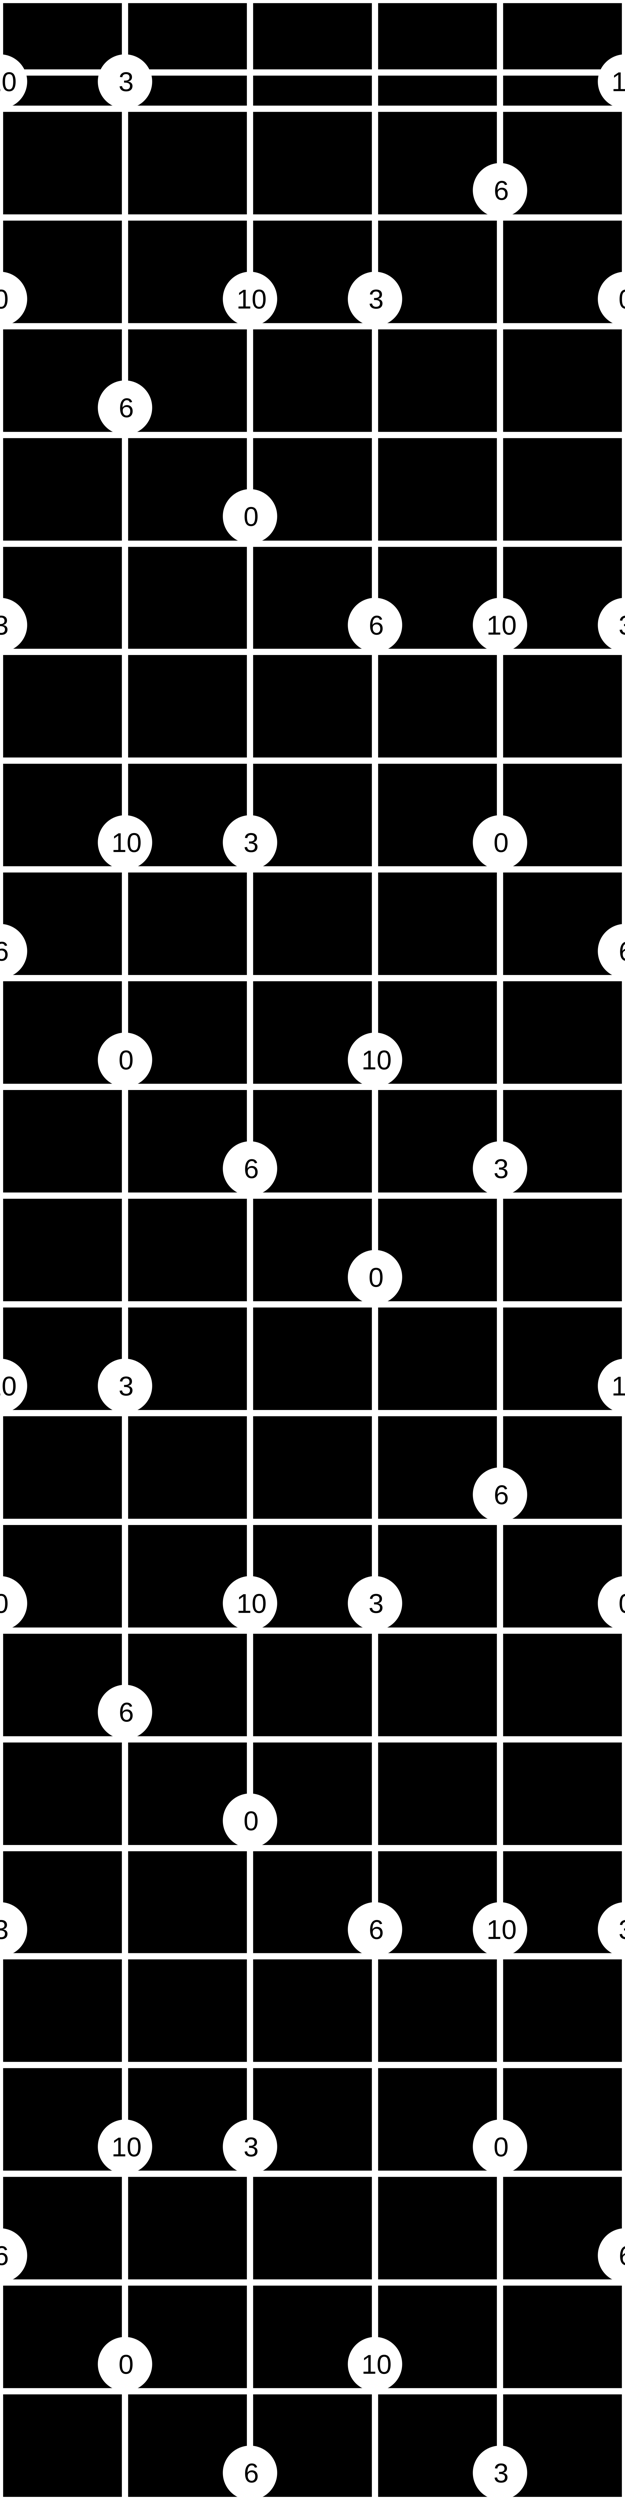 <?xml version="1.0" encoding="UTF-8"?>
<svg xmlns="http://www.w3.org/2000/svg" xmlns:xlink="http://www.w3.org/1999/xlink" width="200pt" height="800pt" viewBox="0 0 200 800" version="1.1">
<defs>
<g>
<symbol overflow="visible" id="glyph0-0">
<path style="stroke:none;" d="M 0.875 -5.984 L 5.656 -5.984 L 5.656 0 L 0.875 0 Z M 1.188 -5.672 L 1.188 -0.328 L 5.328 -0.328 L 5.328 -5.672 Z M 1.188 -5.672 "/>
</symbol>
<symbol overflow="visible" id="glyph0-1">
<path style="stroke:none;" d="M 4.5 -3 C 4.5 -2 4.32 -1.234 3.969 -0.703 C 3.613 -0.18 3.094 0.078 2.406 0.078 C 1.719 0.078 1.203 -0.18 0.859 -0.703 C 0.516 -1.223 0.344 -1.988 0.344 -3 C 0.344 -4.02 0.508 -4.785 0.844 -5.297 C 1.176 -5.816 1.707 -6.078 2.438 -6.078 C 3.145 -6.078 3.664 -5.816 4 -5.297 C 4.332 -4.773 4.5 -4.008 4.5 -3 Z M 3.719 -3 C 3.719 -3.863 3.617 -4.488 3.422 -4.875 C 3.223 -5.258 2.895 -5.453 2.438 -5.453 C 1.969 -5.453 1.629 -5.258 1.422 -4.875 C 1.211 -4.5 1.109 -3.875 1.109 -3 C 1.109 -2.145 1.211 -1.52 1.422 -1.125 C 1.629 -0.738 1.961 -0.547 2.422 -0.547 C 2.867 -0.547 3.195 -0.742 3.406 -1.141 C 3.613 -1.547 3.719 -2.164 3.719 -3 Z M 3.719 -3 "/>
</symbol>
<symbol overflow="visible" id="glyph0-2">
<path style="stroke:none;" d="M 4.453 -1.656 C 4.453 -1.102 4.273 -0.676 3.922 -0.375 C 3.578 -0.07 3.078 0.078 2.422 0.078 C 1.816 0.078 1.332 -0.055 0.969 -0.328 C 0.613 -0.598 0.398 -1 0.328 -1.531 L 1.125 -1.609 C 1.227 -0.898 1.66 -0.547 2.422 -0.547 C 2.805 -0.547 3.109 -0.641 3.328 -0.828 C 3.547 -1.023 3.656 -1.305 3.656 -1.672 C 3.656 -2.004 3.531 -2.258 3.281 -2.438 C 3.031 -2.625 2.672 -2.719 2.203 -2.719 L 1.766 -2.719 L 1.766 -3.375 L 2.188 -3.375 C 2.602 -3.375 2.926 -3.461 3.156 -3.641 C 3.383 -3.828 3.5 -4.082 3.5 -4.406 C 3.5 -4.727 3.406 -4.984 3.219 -5.172 C 3.031 -5.359 2.754 -5.453 2.391 -5.453 C 2.047 -5.453 1.77 -5.363 1.562 -5.188 C 1.352 -5.008 1.234 -4.766 1.203 -4.453 L 0.438 -4.516 C 0.488 -5.004 0.688 -5.383 1.031 -5.656 C 1.383 -5.938 1.836 -6.078 2.391 -6.078 C 2.992 -6.078 3.461 -5.938 3.797 -5.656 C 4.129 -5.375 4.297 -4.984 4.297 -4.484 C 4.297 -4.109 4.188 -3.801 3.969 -3.562 C 3.758 -3.32 3.445 -3.16 3.031 -3.078 L 3.031 -3.062 C 3.477 -3.008 3.828 -2.859 4.078 -2.609 C 4.328 -2.359 4.453 -2.039 4.453 -1.656 Z M 4.453 -1.656 "/>
</symbol>
<symbol overflow="visible" id="glyph0-3">
<path style="stroke:none;" d="M 4.453 -1.953 C 4.453 -1.328 4.281 -0.832 3.938 -0.469 C 3.594 -0.102 3.125 0.078 2.531 0.078 C 1.852 0.078 1.332 -0.172 0.969 -0.672 C 0.613 -1.172 0.438 -1.898 0.438 -2.859 C 0.438 -3.891 0.625 -4.68 1 -5.234 C 1.375 -5.797 1.898 -6.078 2.578 -6.078 C 3.484 -6.078 4.055 -5.672 4.297 -4.859 L 3.562 -4.719 C 3.406 -5.207 3.078 -5.453 2.578 -5.453 C 2.141 -5.453 1.801 -5.25 1.562 -4.844 C 1.32 -4.438 1.203 -3.848 1.203 -3.078 C 1.336 -3.336 1.531 -3.535 1.781 -3.672 C 2.039 -3.805 2.332 -3.875 2.656 -3.875 C 3.207 -3.875 3.645 -3.695 3.969 -3.344 C 4.289 -3 4.453 -2.535 4.453 -1.953 Z M 3.688 -1.922 C 3.688 -2.359 3.578 -2.691 3.359 -2.922 C 3.148 -3.16 2.852 -3.281 2.469 -3.281 C 2.113 -3.281 1.828 -3.176 1.609 -2.969 C 1.391 -2.758 1.281 -2.473 1.281 -2.109 C 1.281 -1.648 1.395 -1.27 1.625 -0.969 C 1.852 -0.676 2.145 -0.531 2.5 -0.531 C 2.863 -0.531 3.148 -0.656 3.359 -0.906 C 3.578 -1.156 3.688 -1.492 3.688 -1.922 Z M 3.688 -1.922 "/>
</symbol>
<symbol overflow="visible" id="glyph0-4">
<path style="stroke:none;" d="M 0.656 0 L 0.656 -0.656 L 2.188 -0.656 L 2.188 -5.25 L 0.844 -4.297 L 0.844 -5.016 L 2.25 -5.984 L 2.953 -5.984 L 2.953 -0.656 L 4.422 -0.656 L 4.422 0 Z M 0.656 0 "/>
</symbol>
</g>
</defs>
<g id="surface111">
<rect x="0" y="0" width="200" height="800" style="fill:rgb(0%,0%,0%);fill-opacity:1;stroke:none;"/>
<path style="fill:none;stroke-width:0.01;stroke-linecap:butt;stroke-linejoin:miter;stroke:rgb(100%,100%,100%);stroke-opacity:1;stroke-miterlimit:10;" d="M 0 0.116 L 1 0.116 L 1 0.174 L 0 0.174 Z M 0 0 L 1 0 M 0 0.174 L 1 0.174 M 0 0.348 L 1 0.348 M 0 0.522 L 1 0.522 M 0 0.696 L 1 0.696 M 0 0.87 L 1 0.87 M 0 1.043 L 1 1.043 M 0 1.217 L 1 1.217 M 0 1.391 L 1 1.391 M 0 1.565 L 1 1.565 M 0 1.739 L 1 1.739 M 0 1.913 L 1 1.913 M 0 2.087 L 1 2.087 M 0 2.261 L 1 2.261 M 0 2.435 L 1 2.435 M 0 2.609 L 1 2.609 M 0 2.783 L 1 2.783 M 0 2.957 L 1 2.957 M 0 3.13 L 1 3.13 M 0 3.304 L 1 3.304 M 0 3.478 L 1 3.478 M 0 3.652 L 1 3.652 M 0 3.826 L 1 3.826 M 0 4 L 1 4 " transform="matrix(200,0,0,200,0,0)"/>
<path style="fill:none;stroke-width:0.01;stroke-linecap:butt;stroke-linejoin:miter;stroke:rgb(100%,100%,100%);stroke-opacity:1;stroke-miterlimit:10;" d="M 0 0 L 0 4 M 0.2 0 L 0.2 4 M 0.4 0 L 0.4 4 M 0.6 0 L 0.6 4 M 0.8 0 L 0.8 4 M 1 0 L 1 4 " transform="matrix(200,0,0,200,0,0)"/>
<path style=" stroke:none;fill-rule:nonzero;fill:rgb(100%,100%,100%);fill-opacity:1;" d="M 8.695 95.652 C 8.695 100.453 4.801 104.348 0 104.348 C -4.801 104.348 -8.695 100.453 -8.695 95.652 C -8.695 90.852 -4.801 86.957 0 86.957 C 4.801 86.957 8.695 90.852 8.695 95.652 "/>
<g style="fill:rgb(0%,0%,0%);fill-opacity:1;">
  <use xlink:href="#glyph0-1" x="-2.078" y="98.73"/>
</g>
<path style=" stroke:none;fill-rule:nonzero;fill:rgb(100%,100%,100%);fill-opacity:1;" d="M 2.758 98.73 L 8.695 513.043 C 8.695 517.848 4.801 521.738 0 521.738 C -4.801 521.738 -8.695 517.848 -8.695 513.043 C -8.695 508.242 -4.801 504.348 0 504.348 C 4.801 504.348 8.695 508.242 8.695 513.043 "/>
<g style="fill:rgb(0%,0%,0%);fill-opacity:1;">
  <use xlink:href="#glyph0-1" x="-2.078" y="516.121"/>
</g>
<path style=" stroke:none;fill-rule:nonzero;fill:rgb(100%,100%,100%);fill-opacity:1;" d="M 2.758 516.121 L 48.695 339.129 C 48.695 343.934 44.801 347.824 40 347.824 C 35.199 347.824 31.305 343.934 31.305 339.129 C 31.305 334.328 35.199 330.434 40 330.434 C 44.801 330.434 48.695 334.328 48.695 339.129 "/>
<g style="fill:rgb(0%,0%,0%);fill-opacity:1;">
  <use xlink:href="#glyph0-1" x="37.922" y="342.207"/>
</g>
<path style=" stroke:none;fill-rule:nonzero;fill:rgb(100%,100%,100%);fill-opacity:1;" d="M 42.758 342.207 L 48.695 756.523 C 48.695 761.324 44.801 765.219 40 765.219 C 35.199 765.219 31.305 761.324 31.305 756.523 C 31.305 751.719 35.199 747.824 40 747.824 C 44.801 747.824 48.695 751.719 48.695 756.523 "/>
<g style="fill:rgb(0%,0%,0%);fill-opacity:1;">
  <use xlink:href="#glyph0-1" x="37.922" y="759.602"/>
</g>
<path style=" stroke:none;fill-rule:nonzero;fill:rgb(100%,100%,100%);fill-opacity:1;" d="M 42.758 759.602 L 88.695 165.219 C 88.695 170.02 84.801 173.914 80 173.914 C 75.199 173.914 71.305 170.02 71.305 165.219 C 71.305 160.414 75.199 156.523 80 156.523 C 84.801 156.523 88.695 160.414 88.695 165.219 "/>
<g style="fill:rgb(0%,0%,0%);fill-opacity:1;">
  <use xlink:href="#glyph0-1" x="77.922" y="168.297"/>
</g>
<path style=" stroke:none;fill-rule:nonzero;fill:rgb(100%,100%,100%);fill-opacity:1;" d="M 82.758 168.297 L 88.695 582.609 C 88.695 587.41 84.801 591.305 80 591.305 C 75.199 591.305 71.305 587.41 71.305 582.609 C 71.305 577.805 75.199 573.914 80 573.914 C 84.801 573.914 88.695 577.805 88.695 582.609 "/>
<g style="fill:rgb(0%,0%,0%);fill-opacity:1;">
  <use xlink:href="#glyph0-1" x="77.922" y="585.688"/>
</g>
<path style=" stroke:none;fill-rule:nonzero;fill:rgb(100%,100%,100%);fill-opacity:1;" d="M 82.758 585.688 L 128.695 408.695 C 128.695 413.5 124.801 417.391 120 417.391 C 115.199 417.391 111.305 413.5 111.305 408.695 C 111.305 403.895 115.199 400 120 400 C 124.801 400 128.695 403.895 128.695 408.695 "/>
<g style="fill:rgb(0%,0%,0%);fill-opacity:1;">
  <use xlink:href="#glyph0-1" x="117.922" y="411.773"/>
</g>
<path style=" stroke:none;fill-rule:nonzero;fill:rgb(100%,100%,100%);fill-opacity:1;" d="M 122.758 411.773 L 128.695 826.086 C 128.695 830.891 124.801 834.781 120 834.781 C 115.199 834.781 111.305 830.891 111.305 826.086 C 111.305 821.285 115.199 817.391 120 817.391 C 124.801 817.391 128.695 821.285 128.695 826.086 "/>
<path style=" stroke:none;fill-rule:nonzero;fill:rgb(100%,100%,100%);fill-opacity:1;" d="M 122.758 829.164 L 168.695 269.566 C 168.695 274.367 164.801 278.262 160 278.262 C 155.199 278.262 151.305 274.367 151.305 269.566 C 151.305 264.762 155.199 260.871 160 260.871 C 164.801 260.871 168.695 264.762 168.695 269.566 "/>
<g style="fill:rgb(0%,0%,0%);fill-opacity:1;">
  <use xlink:href="#glyph0-1" x="157.922" y="272.645"/>
</g>
<path style=" stroke:none;fill-rule:nonzero;fill:rgb(100%,100%,100%);fill-opacity:1;" d="M 162.758 272.645 L 168.695 686.957 C 168.695 691.758 164.801 695.652 160 695.652 C 155.199 695.652 151.305 691.758 151.305 686.957 C 151.305 682.152 155.199 678.262 160 678.262 C 164.801 678.262 168.695 682.152 168.695 686.957 "/>
<g style="fill:rgb(0%,0%,0%);fill-opacity:1;">
  <use xlink:href="#glyph0-1" x="157.922" y="690.035"/>
</g>
<path style=" stroke:none;fill-rule:nonzero;fill:rgb(100%,100%,100%);fill-opacity:1;" d="M 162.758 690.035 L 208.695 95.652 C 208.695 100.453 204.801 104.348 200 104.348 C 195.199 104.348 191.305 100.453 191.305 95.652 C 191.305 90.852 195.199 86.957 200 86.957 C 204.801 86.957 208.695 90.852 208.695 95.652 "/>
<g style="fill:rgb(0%,0%,0%);fill-opacity:1;">
  <use xlink:href="#glyph0-1" x="197.922" y="98.73"/>
</g>
<path style=" stroke:none;fill-rule:nonzero;fill:rgb(100%,100%,100%);fill-opacity:1;" d="M 202.758 98.73 L 208.695 513.043 C 208.695 517.848 204.801 521.738 200 521.738 C 195.199 521.738 191.305 517.848 191.305 513.043 C 191.305 508.242 195.199 504.348 200 504.348 C 204.801 504.348 208.695 508.242 208.695 513.043 "/>
<g style="fill:rgb(0%,0%,0%);fill-opacity:1;">
  <use xlink:href="#glyph0-1" x="197.922" y="516.121"/>
</g>
<path style=" stroke:none;fill-rule:nonzero;fill:rgb(100%,100%,100%);fill-opacity:1;" d="M 202.758 516.121 L 8.695 200 C 8.695 204.801 4.801 208.695 0 208.695 C -4.801 208.695 -8.695 204.801 -8.695 200 C -8.695 195.199 -4.801 191.305 0 191.305 C 4.801 191.305 8.695 195.199 8.695 200 "/>
<g style="fill:rgb(0%,0%,0%);fill-opacity:1;">
  <use xlink:href="#glyph0-2" x="-2.062" y="203.078"/>
</g>
<path style=" stroke:none;fill-rule:nonzero;fill:rgb(100%,100%,100%);fill-opacity:1;" d="M 2.773 203.078 L 8.695 617.391 C 8.695 622.195 4.801 626.086 0 626.086 C -4.801 626.086 -8.695 622.195 -8.695 617.391 C -8.695 612.59 -4.801 608.695 0 608.695 C 4.801 608.695 8.695 612.59 8.695 617.391 "/>
<g style="fill:rgb(0%,0%,0%);fill-opacity:1;">
  <use xlink:href="#glyph0-2" x="-2.062" y="620.469"/>
</g>
<path style=" stroke:none;fill-rule:nonzero;fill:rgb(100%,100%,100%);fill-opacity:1;" d="M 2.773 620.469 L 48.695 26.086 C 48.695 30.891 44.801 34.781 40 34.781 C 35.199 34.781 31.305 30.891 31.305 26.086 C 31.305 21.285 35.199 17.391 40 17.391 C 44.801 17.391 48.695 21.285 48.695 26.086 "/>
<g style="fill:rgb(0%,0%,0%);fill-opacity:1;">
  <use xlink:href="#glyph0-2" x="37.938" y="29.164"/>
</g>
<path style=" stroke:none;fill-rule:nonzero;fill:rgb(100%,100%,100%);fill-opacity:1;" d="M 42.773 29.164 L 48.695 443.477 C 48.695 448.281 44.801 452.176 40 452.176 C 35.199 452.176 31.305 448.281 31.305 443.477 C 31.305 438.676 35.199 434.781 40 434.781 C 44.801 434.781 48.695 438.676 48.695 443.477 "/>
<g style="fill:rgb(0%,0%,0%);fill-opacity:1;">
  <use xlink:href="#glyph0-2" x="37.938" y="446.555"/>
</g>
<path style=" stroke:none;fill-rule:nonzero;fill:rgb(100%,100%,100%);fill-opacity:1;" d="M 42.773 446.555 L 88.695 269.566 C 88.695 274.367 84.801 278.262 80 278.262 C 75.199 278.262 71.305 274.367 71.305 269.566 C 71.305 264.762 75.199 260.871 80 260.871 C 84.801 260.871 88.695 264.762 88.695 269.566 "/>
<g style="fill:rgb(0%,0%,0%);fill-opacity:1;">
  <use xlink:href="#glyph0-2" x="77.938" y="272.645"/>
</g>
<path style=" stroke:none;fill-rule:nonzero;fill:rgb(100%,100%,100%);fill-opacity:1;" d="M 82.773 272.645 L 88.695 686.957 C 88.695 691.758 84.801 695.652 80 695.652 C 75.199 695.652 71.305 691.758 71.305 686.957 C 71.305 682.152 75.199 678.262 80 678.262 C 84.801 678.262 88.695 682.152 88.695 686.957 "/>
<g style="fill:rgb(0%,0%,0%);fill-opacity:1;">
  <use xlink:href="#glyph0-2" x="77.938" y="690.035"/>
</g>
<path style=" stroke:none;fill-rule:nonzero;fill:rgb(100%,100%,100%);fill-opacity:1;" d="M 82.773 690.035 L 128.695 95.652 C 128.695 100.453 124.801 104.348 120 104.348 C 115.199 104.348 111.305 100.453 111.305 95.652 C 111.305 90.852 115.199 86.957 120 86.957 C 124.801 86.957 128.695 90.852 128.695 95.652 "/>
<g style="fill:rgb(0%,0%,0%);fill-opacity:1;">
  <use xlink:href="#glyph0-2" x="117.938" y="98.73"/>
</g>
<path style=" stroke:none;fill-rule:nonzero;fill:rgb(100%,100%,100%);fill-opacity:1;" d="M 122.773 98.73 L 128.695 513.043 C 128.695 517.848 124.801 521.738 120 521.738 C 115.199 521.738 111.305 517.848 111.305 513.043 C 111.305 508.242 115.199 504.348 120 504.348 C 124.801 504.348 128.695 508.242 128.695 513.043 "/>
<g style="fill:rgb(0%,0%,0%);fill-opacity:1;">
  <use xlink:href="#glyph0-2" x="117.938" y="516.121"/>
</g>
<path style=" stroke:none;fill-rule:nonzero;fill:rgb(100%,100%,100%);fill-opacity:1;" d="M 122.773 516.121 L 168.695 373.914 C 168.695 378.715 164.801 382.609 160 382.609 C 155.199 382.609 151.305 378.715 151.305 373.914 C 151.305 369.109 155.199 365.219 160 365.219 C 164.801 365.219 168.695 369.109 168.695 373.914 "/>
<g style="fill:rgb(0%,0%,0%);fill-opacity:1;">
  <use xlink:href="#glyph0-2" x="157.938" y="376.992"/>
</g>
<path style=" stroke:none;fill-rule:nonzero;fill:rgb(100%,100%,100%);fill-opacity:1;" d="M 162.773 376.992 L 168.695 791.305 C 168.695 796.105 164.801 800 160 800 C 155.199 800 151.305 796.105 151.305 791.305 C 151.305 786.5 155.199 782.609 160 782.609 C 164.801 782.609 168.695 786.5 168.695 791.305 "/>
<g style="fill:rgb(0%,0%,0%);fill-opacity:1;">
  <use xlink:href="#glyph0-2" x="157.938" y="794.383"/>
</g>
<path style=" stroke:none;fill-rule:nonzero;fill:rgb(100%,100%,100%);fill-opacity:1;" d="M 162.773 794.383 L 208.695 200 C 208.695 204.801 204.801 208.695 200 208.695 C 195.199 208.695 191.305 204.801 191.305 200 C 191.305 195.199 195.199 191.305 200 191.305 C 204.801 191.305 208.695 195.199 208.695 200 "/>
<g style="fill:rgb(0%,0%,0%);fill-opacity:1;">
  <use xlink:href="#glyph0-2" x="197.938" y="203.078"/>
</g>
<path style=" stroke:none;fill-rule:nonzero;fill:rgb(100%,100%,100%);fill-opacity:1;" d="M 202.773 203.078 L 208.695 617.391 C 208.695 622.195 204.801 626.086 200 626.086 C 195.199 626.086 191.305 622.195 191.305 617.391 C 191.305 612.59 195.199 608.695 200 608.695 C 204.801 608.695 208.695 612.59 208.695 617.391 "/>
<g style="fill:rgb(0%,0%,0%);fill-opacity:1;">
  <use xlink:href="#glyph0-2" x="197.938" y="620.469"/>
</g>
<path style=" stroke:none;fill-rule:nonzero;fill:rgb(100%,100%,100%);fill-opacity:1;" d="M 202.773 620.469 L 8.695 304.348 C 8.695 309.148 4.801 313.043 0 313.043 C -4.801 313.043 -8.695 309.148 -8.695 304.348 C -8.695 299.547 -4.801 295.652 0 295.652 C 4.801 295.652 8.695 299.547 8.695 304.348 "/>
<g style="fill:rgb(0%,0%,0%);fill-opacity:1;">
  <use xlink:href="#glyph0-3" x="-2.008" y="307.426"/>
</g>
<path style=" stroke:none;fill-rule:nonzero;fill:rgb(100%,100%,100%);fill-opacity:1;" d="M 2.828 307.426 L 8.695 721.738 C 8.695 726.543 4.801 730.434 0 730.434 C -4.801 730.434 -8.695 726.543 -8.695 721.738 C -8.695 716.938 -4.801 713.043 0 713.043 C 4.801 713.043 8.695 716.938 8.695 721.738 "/>
<g style="fill:rgb(0%,0%,0%);fill-opacity:1;">
  <use xlink:href="#glyph0-3" x="-2.008" y="724.816"/>
</g>
<path style=" stroke:none;fill-rule:nonzero;fill:rgb(100%,100%,100%);fill-opacity:1;" d="M 2.828 724.816 L 48.695 130.434 C 48.695 135.238 44.801 139.129 40 139.129 C 35.199 139.129 31.305 135.238 31.305 130.434 C 31.305 125.633 35.199 121.738 40 121.738 C 44.801 121.738 48.695 125.633 48.695 130.434 "/>
<g style="fill:rgb(0%,0%,0%);fill-opacity:1;">
  <use xlink:href="#glyph0-3" x="37.992" y="133.512"/>
</g>
<path style=" stroke:none;fill-rule:nonzero;fill:rgb(100%,100%,100%);fill-opacity:1;" d="M 42.828 133.512 L 48.695 547.824 C 48.695 552.629 44.801 556.523 40 556.523 C 35.199 556.523 31.305 552.629 31.305 547.824 C 31.305 543.023 35.199 539.129 40 539.129 C 44.801 539.129 48.695 543.023 48.695 547.824 "/>
<g style="fill:rgb(0%,0%,0%);fill-opacity:1;">
  <use xlink:href="#glyph0-3" x="37.992" y="550.906"/>
</g>
<path style=" stroke:none;fill-rule:nonzero;fill:rgb(100%,100%,100%);fill-opacity:1;" d="M 42.828 550.906 L 88.695 373.914 C 88.695 378.715 84.801 382.609 80 382.609 C 75.199 382.609 71.305 378.715 71.305 373.914 C 71.305 369.109 75.199 365.219 80 365.219 C 84.801 365.219 88.695 369.109 88.695 373.914 "/>
<g style="fill:rgb(0%,0%,0%);fill-opacity:1;">
  <use xlink:href="#glyph0-3" x="77.992" y="376.992"/>
</g>
<path style=" stroke:none;fill-rule:nonzero;fill:rgb(100%,100%,100%);fill-opacity:1;" d="M 82.828 376.992 L 88.695 791.305 C 88.695 796.105 84.801 800 80 800 C 75.199 800 71.305 796.105 71.305 791.305 C 71.305 786.5 75.199 782.609 80 782.609 C 84.801 782.609 88.695 786.5 88.695 791.305 "/>
<g style="fill:rgb(0%,0%,0%);fill-opacity:1;">
  <use xlink:href="#glyph0-3" x="77.992" y="794.383"/>
</g>
<path style=" stroke:none;fill-rule:nonzero;fill:rgb(100%,100%,100%);fill-opacity:1;" d="M 82.828 794.383 L 128.695 200 C 128.695 204.801 124.801 208.695 120 208.695 C 115.199 208.695 111.305 204.801 111.305 200 C 111.305 195.199 115.199 191.305 120 191.305 C 124.801 191.305 128.695 195.199 128.695 200 "/>
<g style="fill:rgb(0%,0%,0%);fill-opacity:1;">
  <use xlink:href="#glyph0-3" x="117.992" y="203.078"/>
</g>
<path style=" stroke:none;fill-rule:nonzero;fill:rgb(100%,100%,100%);fill-opacity:1;" d="M 122.828 203.078 L 128.695 617.391 C 128.695 622.195 124.801 626.086 120 626.086 C 115.199 626.086 111.305 622.195 111.305 617.391 C 111.305 612.59 115.199 608.695 120 608.695 C 124.801 608.695 128.695 612.59 128.695 617.391 "/>
<g style="fill:rgb(0%,0%,0%);fill-opacity:1;">
  <use xlink:href="#glyph0-3" x="117.992" y="620.469"/>
</g>
<path style=" stroke:none;fill-rule:nonzero;fill:rgb(100%,100%,100%);fill-opacity:1;" d="M 122.828 620.469 L 168.695 60.871 C 168.695 65.672 164.801 69.566 160 69.566 C 155.199 69.566 151.305 65.672 151.305 60.871 C 151.305 56.066 155.199 52.176 160 52.176 C 164.801 52.176 168.695 56.066 168.695 60.871 "/>
<g style="fill:rgb(0%,0%,0%);fill-opacity:1;">
  <use xlink:href="#glyph0-3" x="157.992" y="63.949"/>
</g>
<path style=" stroke:none;fill-rule:nonzero;fill:rgb(100%,100%,100%);fill-opacity:1;" d="M 162.828 63.949 L 168.695 478.262 C 168.695 483.062 164.801 486.957 160 486.957 C 155.199 486.957 151.305 483.062 151.305 478.262 C 151.305 473.457 155.199 469.566 160 469.566 C 164.801 469.566 168.695 473.457 168.695 478.262 "/>
<g style="fill:rgb(0%,0%,0%);fill-opacity:1;">
  <use xlink:href="#glyph0-3" x="157.992" y="481.34"/>
</g>
<path style=" stroke:none;fill-rule:nonzero;fill:rgb(100%,100%,100%);fill-opacity:1;" d="M 162.828 481.34 L 208.695 304.348 C 208.695 309.148 204.801 313.043 200 313.043 C 195.199 313.043 191.305 309.148 191.305 304.348 C 191.305 299.547 195.199 295.652 200 295.652 C 204.801 295.652 208.695 299.547 208.695 304.348 "/>
<g style="fill:rgb(0%,0%,0%);fill-opacity:1;">
  <use xlink:href="#glyph0-3" x="197.992" y="307.426"/>
</g>
<path style=" stroke:none;fill-rule:nonzero;fill:rgb(100%,100%,100%);fill-opacity:1;" d="M 202.828 307.426 L 208.695 721.738 C 208.695 726.543 204.801 730.434 200 730.434 C 195.199 730.434 191.305 726.543 191.305 721.738 C 191.305 716.938 195.199 713.043 200 713.043 C 204.801 713.043 208.695 716.938 208.695 721.738 "/>
<g style="fill:rgb(0%,0%,0%);fill-opacity:1;">
  <use xlink:href="#glyph0-3" x="197.992" y="724.816"/>
</g>
<path style=" stroke:none;fill-rule:nonzero;fill:rgb(100%,100%,100%);fill-opacity:1;" d="M 202.828 724.816 L 8.695 26.086 C 8.695 30.891 4.801 34.781 0 34.781 C -4.801 34.781 -8.695 30.891 -8.695 26.086 C -8.695 21.285 -4.801 17.391 0 17.391 C 4.801 17.391 8.695 21.285 8.695 26.086 "/>
<g style="fill:rgb(0%,0%,0%);fill-opacity:1;">
  <use xlink:href="#glyph0-4" x="-4.336" y="29.164"/>
  <use xlink:href="#glyph0-1" x="0.5" y="29.164"/>
</g>
<path style=" stroke:none;fill-rule:nonzero;fill:rgb(100%,100%,100%);fill-opacity:1;" d="M 5.336 29.164 L 8.695 443.477 C 8.695 448.281 4.801 452.176 0 452.176 C -4.801 452.176 -8.695 448.281 -8.695 443.477 C -8.695 438.676 -4.801 434.781 0 434.781 C 4.801 434.781 8.695 438.676 8.695 443.477 "/>
<g style="fill:rgb(0%,0%,0%);fill-opacity:1;">
  <use xlink:href="#glyph0-4" x="-4.336" y="446.555"/>
  <use xlink:href="#glyph0-1" x="0.5" y="446.555"/>
</g>
<path style=" stroke:none;fill-rule:nonzero;fill:rgb(100%,100%,100%);fill-opacity:1;" d="M 5.336 446.555 L 48.695 269.566 C 48.695 274.367 44.801 278.262 40 278.262 C 35.199 278.262 31.305 274.367 31.305 269.566 C 31.305 264.762 35.199 260.871 40 260.871 C 44.801 260.871 48.695 264.762 48.695 269.566 "/>
<g style="fill:rgb(0%,0%,0%);fill-opacity:1;">
  <use xlink:href="#glyph0-4" x="35.664" y="272.645"/>
  <use xlink:href="#glyph0-1" x="40.5" y="272.645"/>
</g>
<path style=" stroke:none;fill-rule:nonzero;fill:rgb(100%,100%,100%);fill-opacity:1;" d="M 45.336 272.645 L 48.695 686.957 C 48.695 691.758 44.801 695.652 40 695.652 C 35.199 695.652 31.305 691.758 31.305 686.957 C 31.305 682.152 35.199 678.262 40 678.262 C 44.801 678.262 48.695 682.152 48.695 686.957 "/>
<g style="fill:rgb(0%,0%,0%);fill-opacity:1;">
  <use xlink:href="#glyph0-4" x="35.664" y="690.035"/>
  <use xlink:href="#glyph0-1" x="40.5" y="690.035"/>
</g>
<path style=" stroke:none;fill-rule:nonzero;fill:rgb(100%,100%,100%);fill-opacity:1;" d="M 45.336 690.035 L 88.695 95.652 C 88.695 100.453 84.801 104.348 80 104.348 C 75.199 104.348 71.305 100.453 71.305 95.652 C 71.305 90.852 75.199 86.957 80 86.957 C 84.801 86.957 88.695 90.852 88.695 95.652 "/>
<g style="fill:rgb(0%,0%,0%);fill-opacity:1;">
  <use xlink:href="#glyph0-4" x="75.664" y="98.73"/>
  <use xlink:href="#glyph0-1" x="80.5" y="98.73"/>
</g>
<path style=" stroke:none;fill-rule:nonzero;fill:rgb(100%,100%,100%);fill-opacity:1;" d="M 85.336 98.73 L 88.695 513.043 C 88.695 517.848 84.801 521.738 80 521.738 C 75.199 521.738 71.305 517.848 71.305 513.043 C 71.305 508.242 75.199 504.348 80 504.348 C 84.801 504.348 88.695 508.242 88.695 513.043 "/>
<g style="fill:rgb(0%,0%,0%);fill-opacity:1;">
  <use xlink:href="#glyph0-4" x="75.664" y="516.121"/>
  <use xlink:href="#glyph0-1" x="80.5" y="516.121"/>
</g>
<path style=" stroke:none;fill-rule:nonzero;fill:rgb(100%,100%,100%);fill-opacity:1;" d="M 85.336 516.121 L 128.695 339.129 C 128.695 343.934 124.801 347.824 120 347.824 C 115.199 347.824 111.305 343.934 111.305 339.129 C 111.305 334.328 115.199 330.434 120 330.434 C 124.801 330.434 128.695 334.328 128.695 339.129 "/>
<g style="fill:rgb(0%,0%,0%);fill-opacity:1;">
  <use xlink:href="#glyph0-4" x="115.664" y="342.207"/>
  <use xlink:href="#glyph0-1" x="120.5" y="342.207"/>
</g>
<path style=" stroke:none;fill-rule:nonzero;fill:rgb(100%,100%,100%);fill-opacity:1;" d="M 125.336 342.207 L 128.695 756.523 C 128.695 761.324 124.801 765.219 120 765.219 C 115.199 765.219 111.305 761.324 111.305 756.523 C 111.305 751.719 115.199 747.824 120 747.824 C 124.801 747.824 128.695 751.719 128.695 756.523 "/>
<g style="fill:rgb(0%,0%,0%);fill-opacity:1;">
  <use xlink:href="#glyph0-4" x="115.664" y="759.602"/>
  <use xlink:href="#glyph0-1" x="120.5" y="759.602"/>
</g>
<path style=" stroke:none;fill-rule:nonzero;fill:rgb(100%,100%,100%);fill-opacity:1;" d="M 125.336 759.602 L 168.695 200 C 168.695 204.801 164.801 208.695 160 208.695 C 155.199 208.695 151.305 204.801 151.305 200 C 151.305 195.199 155.199 191.305 160 191.305 C 164.801 191.305 168.695 195.199 168.695 200 "/>
<g style="fill:rgb(0%,0%,0%);fill-opacity:1;">
  <use xlink:href="#glyph0-4" x="155.664" y="203.078"/>
  <use xlink:href="#glyph0-1" x="160.5" y="203.078"/>
</g>
<path style=" stroke:none;fill-rule:nonzero;fill:rgb(100%,100%,100%);fill-opacity:1;" d="M 165.336 203.078 L 168.695 617.391 C 168.695 622.195 164.801 626.086 160 626.086 C 155.199 626.086 151.305 622.195 151.305 617.391 C 151.305 612.59 155.199 608.695 160 608.695 C 164.801 608.695 168.695 612.59 168.695 617.391 "/>
<g style="fill:rgb(0%,0%,0%);fill-opacity:1;">
  <use xlink:href="#glyph0-4" x="155.664" y="620.469"/>
  <use xlink:href="#glyph0-1" x="160.5" y="620.469"/>
</g>
<path style=" stroke:none;fill-rule:nonzero;fill:rgb(100%,100%,100%);fill-opacity:1;" d="M 165.336 620.469 L 208.695 26.086 C 208.695 30.891 204.801 34.781 200 34.781 C 195.199 34.781 191.305 30.891 191.305 26.086 C 191.305 21.285 195.199 17.391 200 17.391 C 204.801 17.391 208.695 21.285 208.695 26.086 "/>
<g style="fill:rgb(0%,0%,0%);fill-opacity:1;">
  <use xlink:href="#glyph0-4" x="195.664" y="29.164"/>
  <use xlink:href="#glyph0-1" x="200.5" y="29.164"/>
</g>
<path style=" stroke:none;fill-rule:nonzero;fill:rgb(100%,100%,100%);fill-opacity:1;" d="M 205.336 29.164 L 208.695 443.477 C 208.695 448.281 204.801 452.176 200 452.176 C 195.199 452.176 191.305 448.281 191.305 443.477 C 191.305 438.676 195.199 434.781 200 434.781 C 204.801 434.781 208.695 438.676 208.695 443.477 "/>
<g style="fill:rgb(0%,0%,0%);fill-opacity:1;">
  <use xlink:href="#glyph0-4" x="195.664" y="446.555"/>
  <use xlink:href="#glyph0-1" x="200.5" y="446.555"/>
</g>
</g>
</svg>
